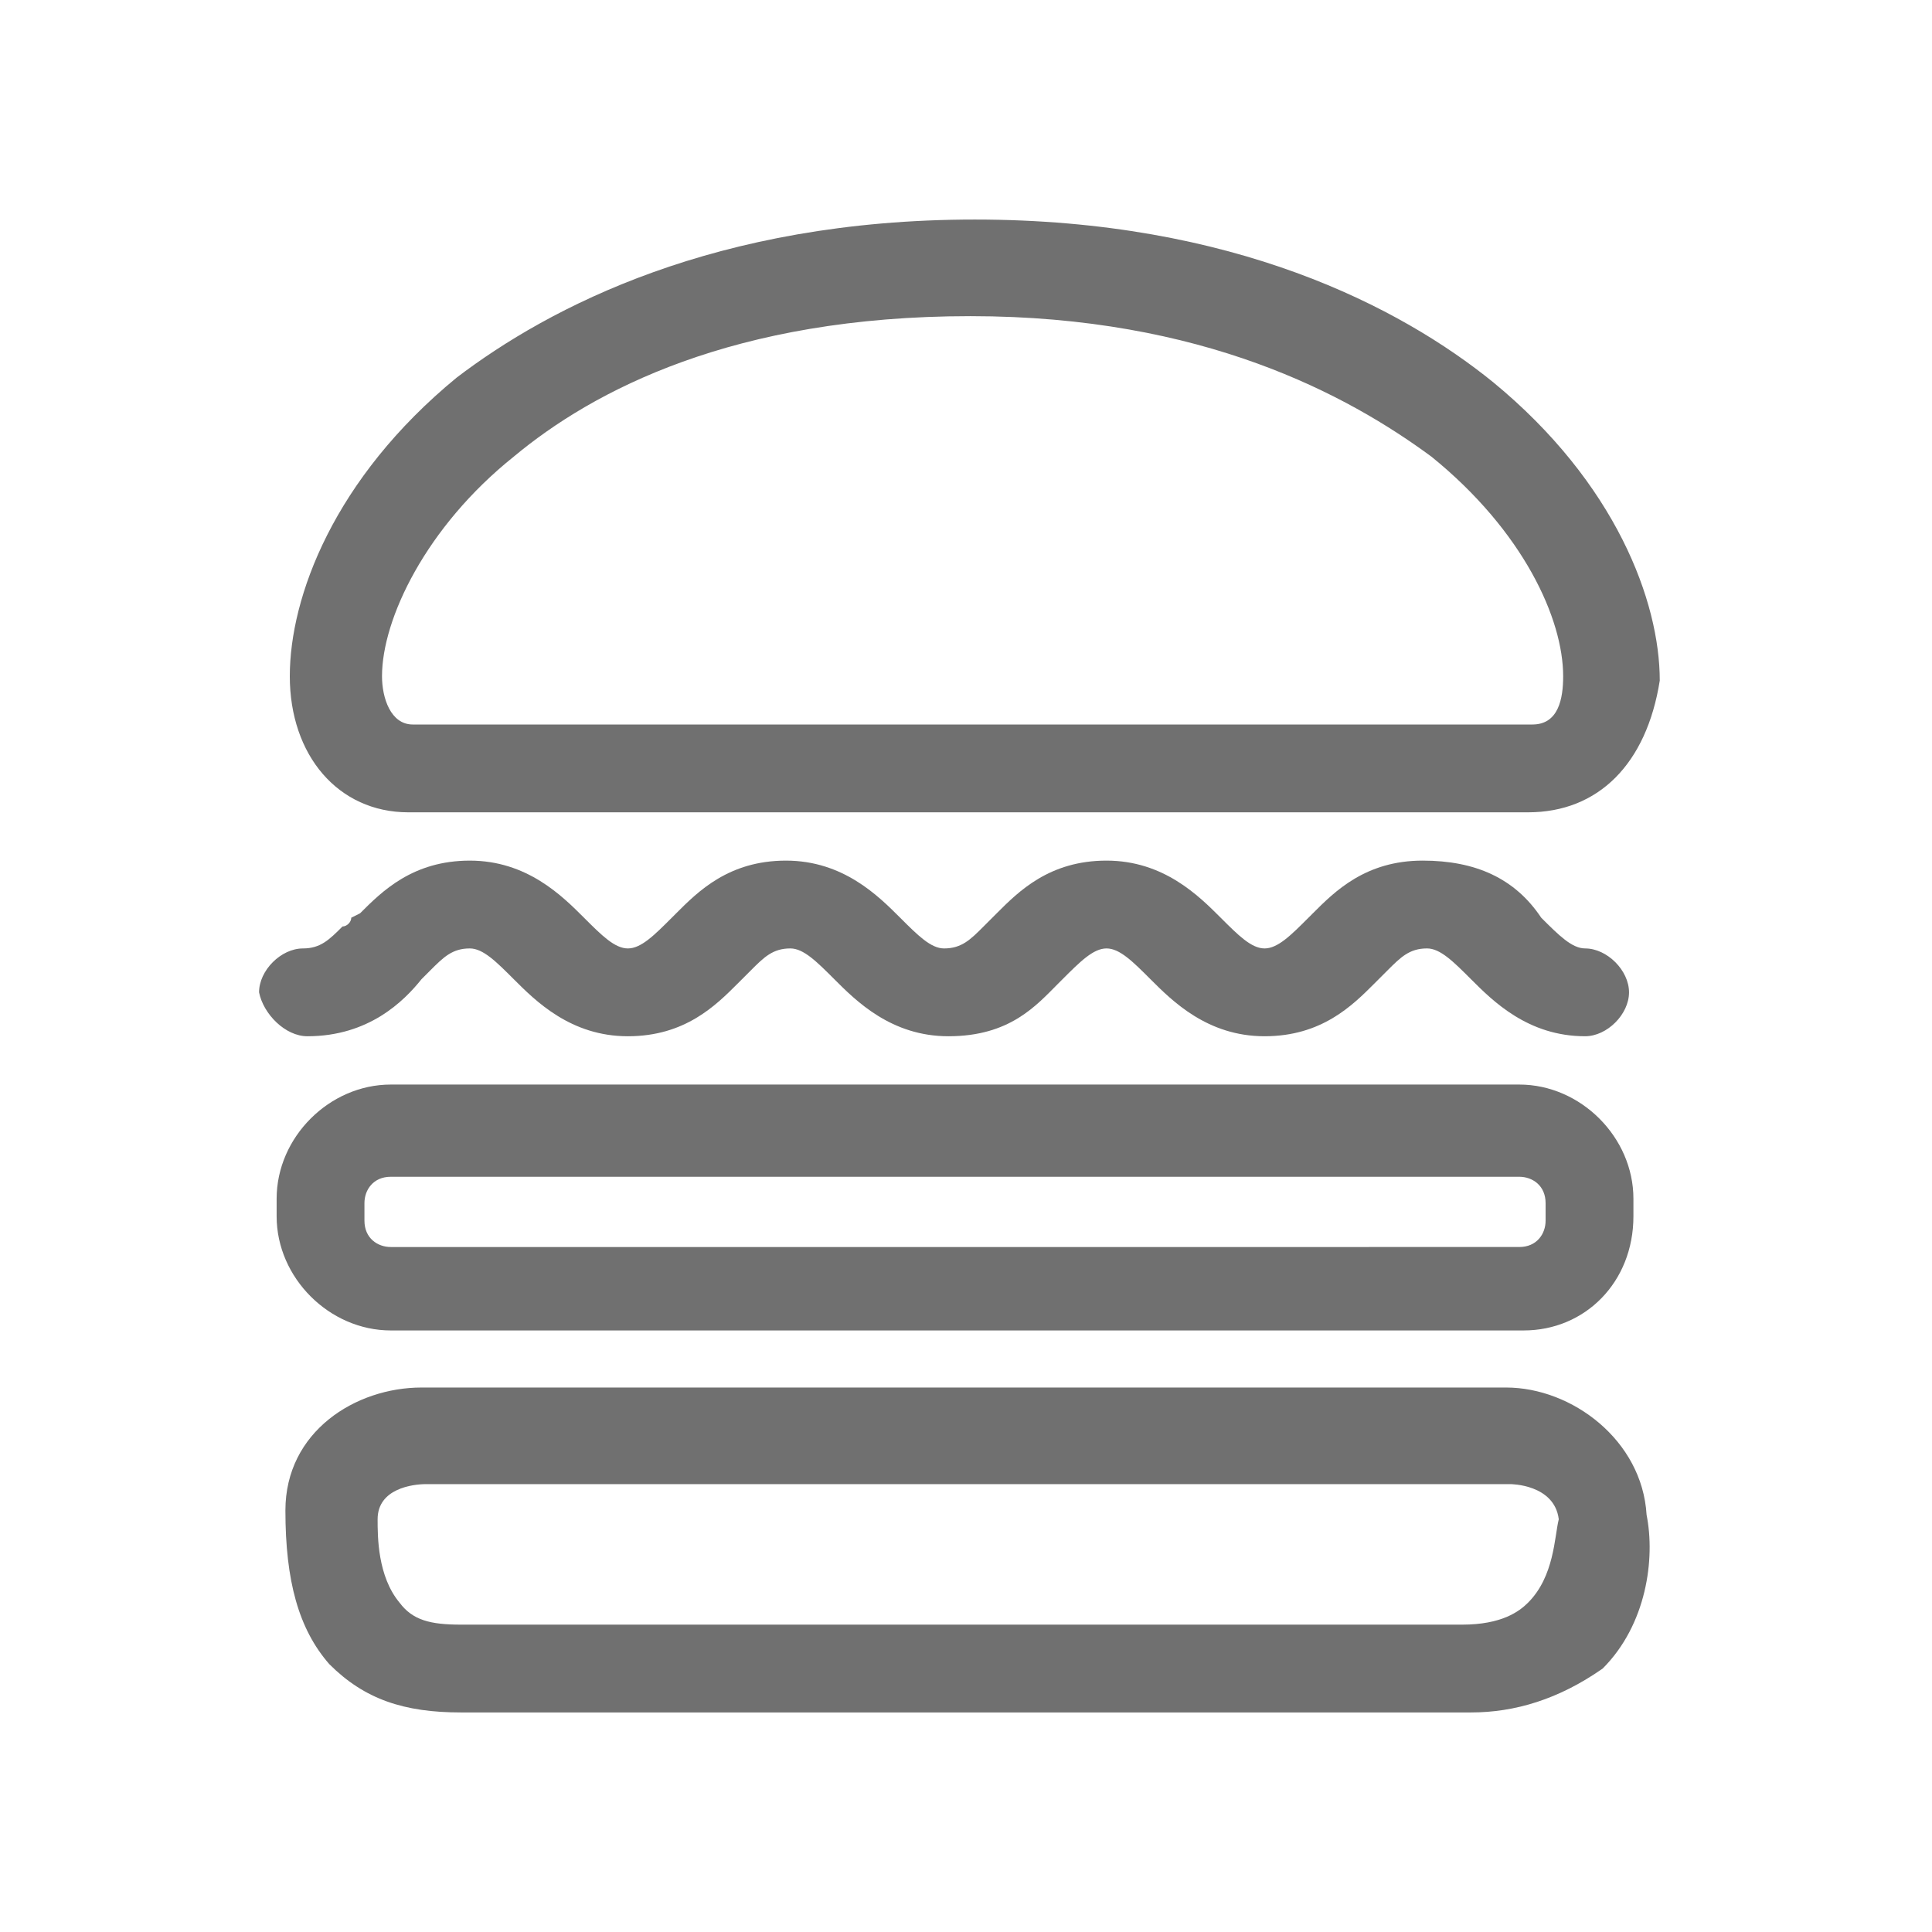 <?xml version="1.0" encoding="utf-8"?>
<!-- Generator: Adobe Illustrator 24.1.2, SVG Export Plug-In . SVG Version: 6.00 Build 0)  -->
<svg version="1.1" id="Layer_1" xmlns="http://www.w3.org/2000/svg" xmlns:xlink="http://www.w3.org/1999/xlink" x="0px" y="0px"
	 viewBox="0 0 44 44" style="enable-background:new 0 0 44 44;" xml:space="preserve">
<style type="text/css">
	.st0{fill:#707070;}
	.st1{fill:none;}
</style>
<g>
	<path class="st0" d="M8.9,30.3h25.8c1.4,0,2.5-1.1,2.5-2.6v-0.4c0-1.4-1.2-2.6-2.6-2.6H8.9c-1.4,0-2.6,1.2-2.6,2.6v0.4
		C6.3,29.1,7.5,30.3,8.9,30.3z M8.3,27.4c0-0.3,0.2-0.6,0.6-0.6h25.7c0.3,0,0.6,0.2,0.6,0.6v0.4c0,0.3-0.2,0.6-0.6,0.6H8.9
		c-0.3,0-0.6-0.2-0.6-0.6V27.4z"/>
	<path class="st0" d="M9.3,18.5h25.5c1.6,0,2.7-1.1,3-3c0-1.8-1-4.5-3.8-6.8C31.9,7,28.1,5,22.2,5c-5.9,0-9.7,2-11.8,3.6
		c-2.8,2.3-3.8,5-3.8,6.8C6.6,17.2,7.7,18.5,9.3,18.5z M11.7,10.4c1.8-1.5,5-3.2,10.4-3.2c5.3,0,8.6,1.8,10.5,3.2c2.1,1.7,3,3.7,3,5
		c0,0.5-0.1,1.1-0.7,1.1H9.4c-0.5,0-0.7-0.6-0.7-1.1C8.7,14.1,9.7,12,11.7,10.4z"/>
	<path class="st0" d="M7,23.6c1.4,0,2.2-0.8,2.6-1.3c0.1-0.1,0.1-0.1,0.2-0.2c0.3-0.3,0.5-0.5,0.9-0.5c0.3,0,0.6,0.3,1,0.7
		c0.5,0.5,1.3,1.3,2.6,1.3c1.3,0,2-0.7,2.5-1.2l0.1-0.1c0.1-0.1,0.1-0.1,0.2-0.2c0.3-0.3,0.5-0.5,0.9-0.5c0.3,0,0.6,0.3,1,0.7
		c0.5,0.5,1.3,1.3,2.6,1.3c1.4,0,2-0.7,2.5-1.2l0.1-0.1c0.4-0.4,0.7-0.7,1-0.7c0.3,0,0.6,0.3,1,0.7c0.5,0.5,1.3,1.3,2.6,1.3
		c1.3,0,2-0.7,2.5-1.2l0.1-0.1c0.1-0.1,0.1-0.1,0.2-0.2c0.3-0.3,0.5-0.5,0.9-0.5c0.3,0,0.6,0.3,1,0.7c0.5,0.5,1.3,1.3,2.6,1.3
		c0.5,0,1-0.5,1-1c0-0.5-0.5-1-1-1c-0.3,0-0.6-0.3-1-0.7c-0.6-0.9-1.5-1.3-2.7-1.3c-1.3,0-2,0.7-2.5,1.2l-0.1,0.1
		c-0.4,0.4-0.7,0.7-1,0.7s-0.6-0.3-1-0.7c-0.5-0.5-1.3-1.3-2.6-1.3c-1.3,0-2,0.7-2.5,1.2l-0.1,0.1c-0.1,0.1-0.1,0.1-0.2,0.2
		c-0.3,0.3-0.5,0.5-0.9,0.5c-0.3,0-0.6-0.3-1-0.7c-0.5-0.5-1.3-1.3-2.6-1.3c-1.3,0-2,0.7-2.5,1.2l-0.1,0.1c-0.4,0.4-0.7,0.7-1,0.7
		c-0.3,0-0.6-0.3-1-0.7c-0.5-0.5-1.3-1.3-2.6-1.3c-1.3,0-2,0.7-2.5,1.2L8,20.9C8,21,7.9,21.1,7.8,21.1c-0.3,0.3-0.5,0.5-0.9,0.5
		c-0.5,0-1,0.5-1,1C6,23.1,6.5,23.6,7,23.6z"/>
	<path class="st0" d="M34.3,31.6H9.6c-1.5,0-3.1,1-3.1,2.8c0,1.6,0.3,2.7,1,3.5c0.8,0.8,1.7,1.1,3,1.1h23c1,0,2-0.3,3-1
		c1-1,1.2-2.5,1-3.5C37.4,32.8,35.8,31.6,34.3,31.6z M34.8,36.5c-0.2,0.2-0.6,0.5-1.5,0.5H10.5c-0.7,0-1.1-0.1-1.4-0.5
		c-0.5-0.6-0.5-1.5-0.5-1.9c0-0.7,0.8-0.8,1.1-0.8h24.7c0,0,1,0,1.1,0.8C35.4,35,35.4,35.9,34.8,36.5z"/>
</g>
<rect class="st1" width="44" height="44"/>
</svg>
